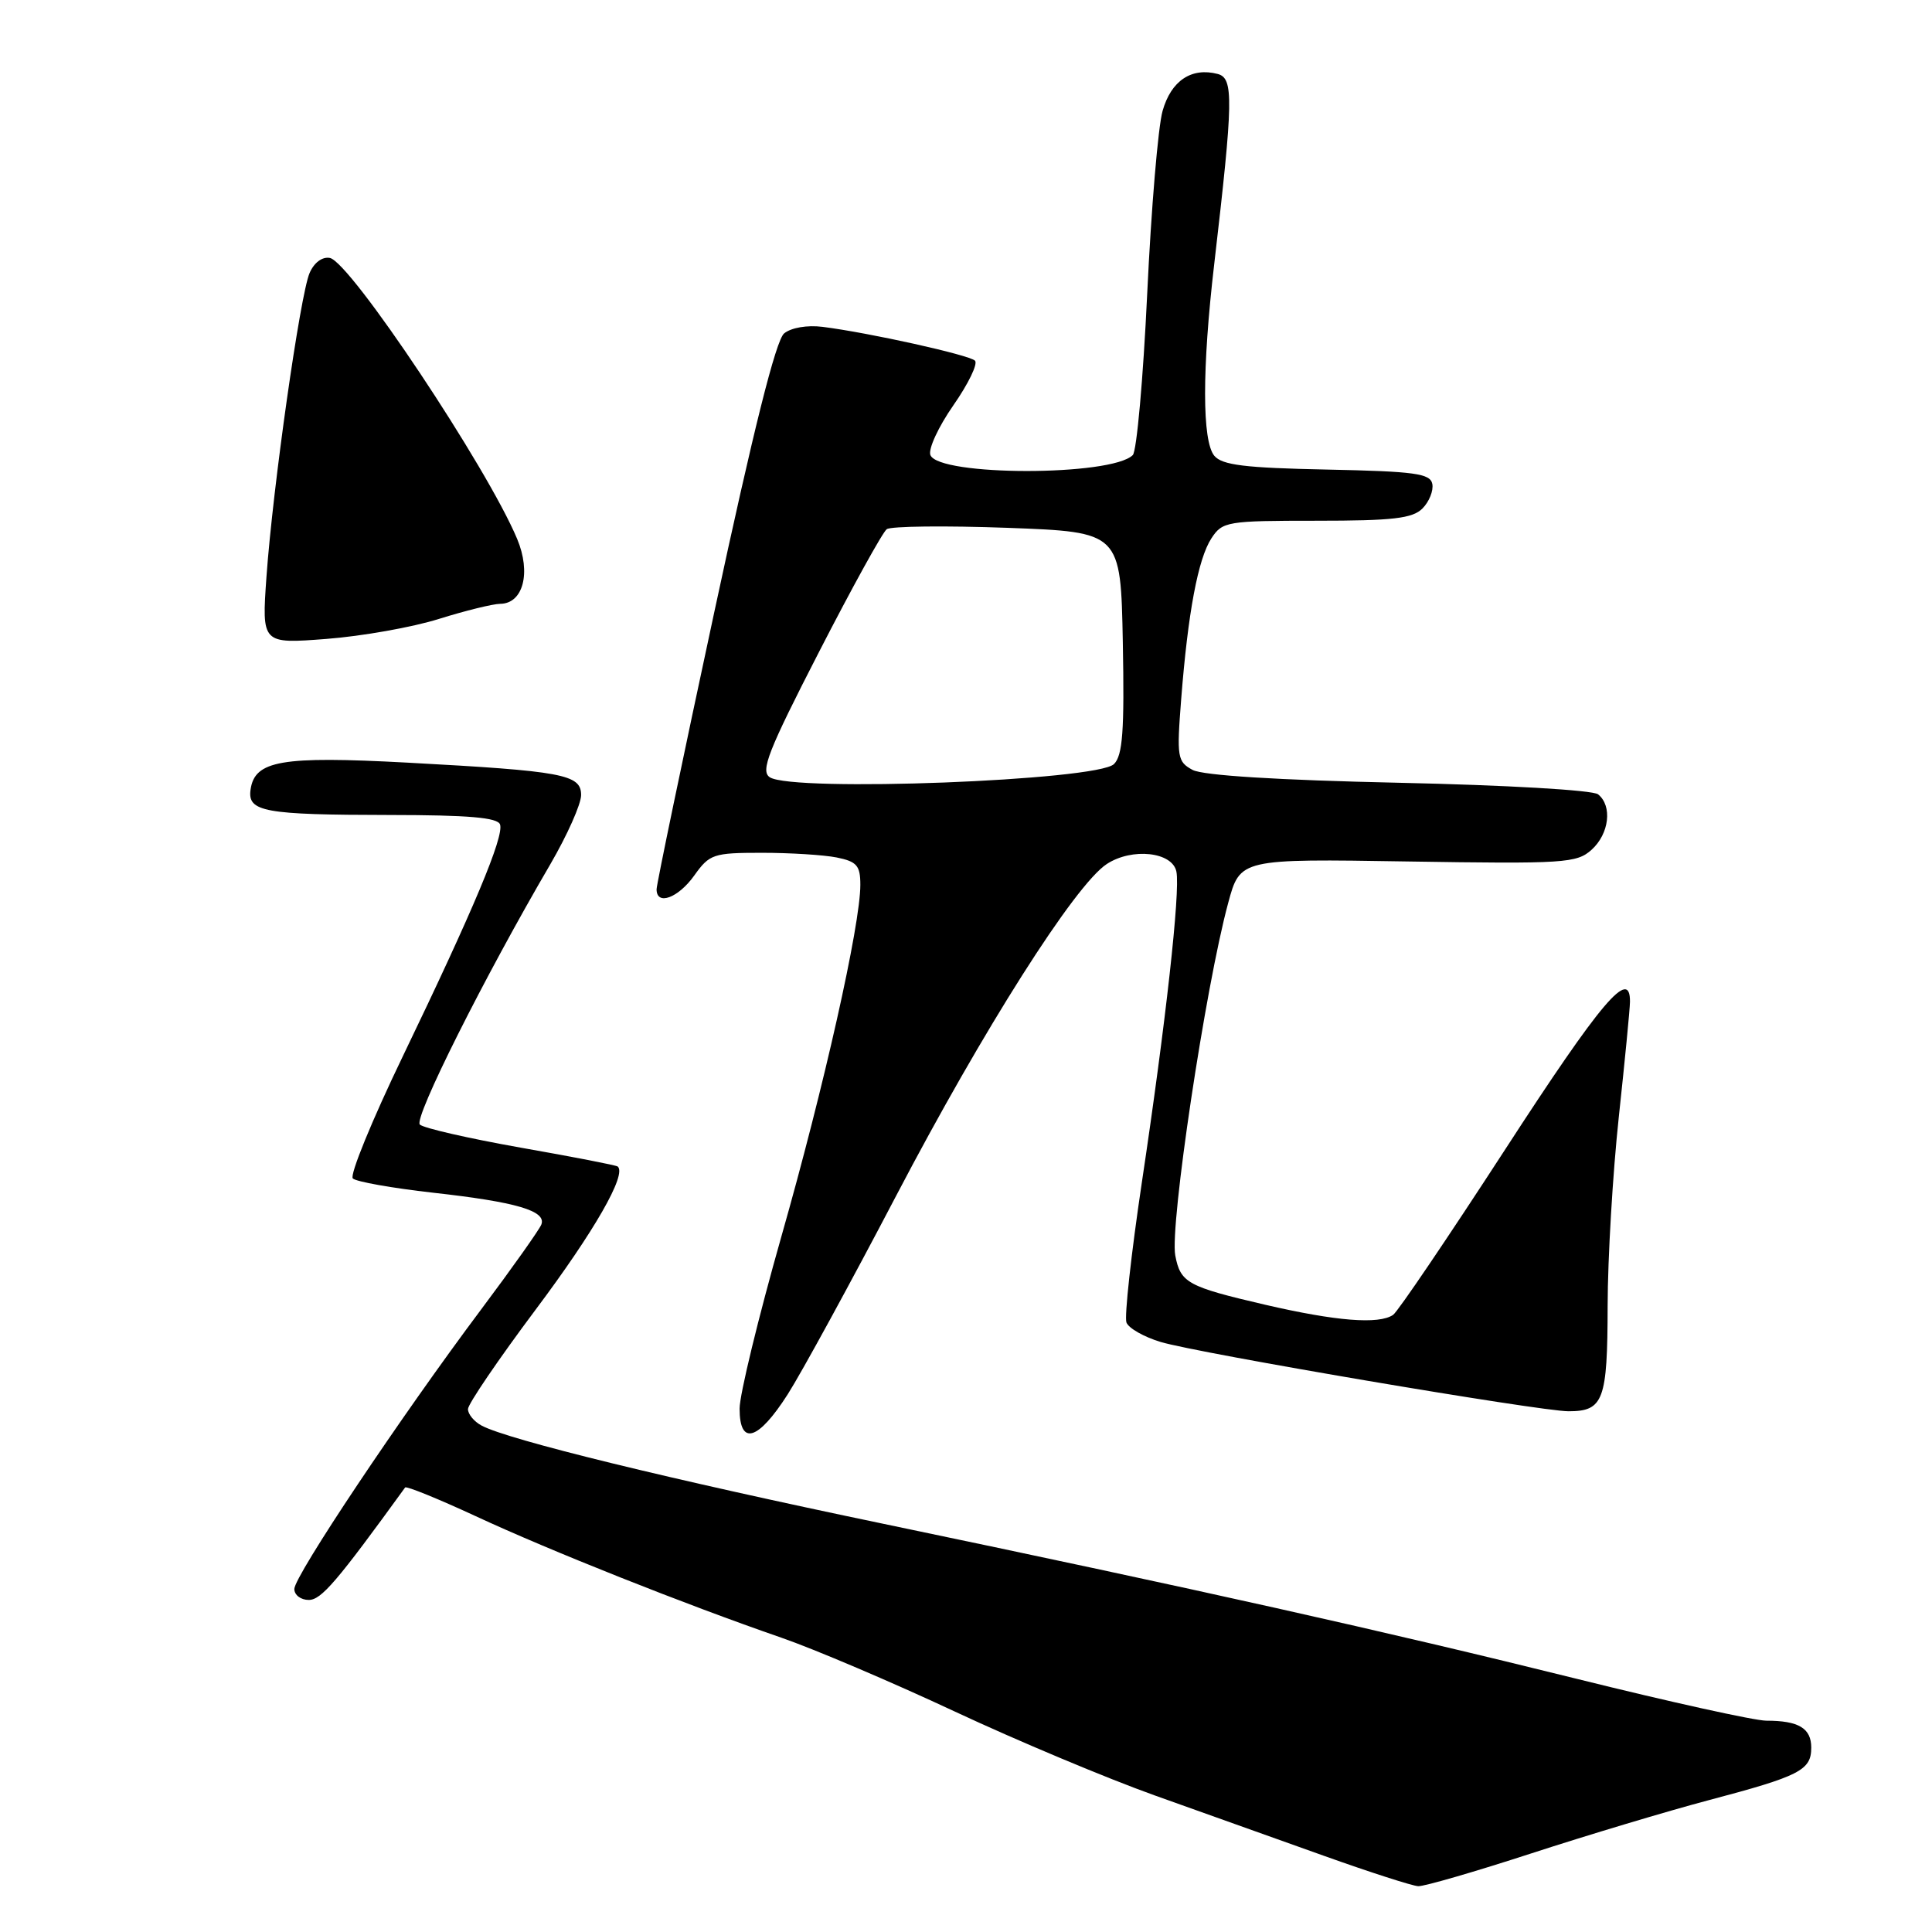 <?xml version="1.0" encoding="UTF-8" standalone="no"?>
<!DOCTYPE svg PUBLIC "-//W3C//DTD SVG 1.1//EN" "http://www.w3.org/Graphics/SVG/1.1/DTD/svg11.dtd" >
<svg xmlns="http://www.w3.org/2000/svg" xmlns:xlink="http://www.w3.org/1999/xlink" version="1.1" viewBox="0 0 256 256">
 <g >
 <path fill="currentColor"
d=" M 202.92 245.58 C 210.39 243.15 220.95 239.98 226.39 238.54 C 238.49 235.34 240.00 234.57 240.00 231.57 C 240.00 229.00 238.34 228.00 234.05 228.00 C 232.52 228.00 221.19 225.50 208.88 222.44 C 183.60 216.16 158.49 210.55 117.00 201.90 C 88.76 196.02 67.33 190.78 63.82 188.90 C 62.82 188.37 62.00 187.38 62.01 186.71 C 62.01 186.05 66.06 180.10 71.00 173.50 C 78.76 163.14 83.08 155.61 81.85 154.57 C 81.66 154.40 75.88 153.28 69.00 152.07 C 62.12 150.85 56.11 149.48 55.63 149.01 C 54.79 148.19 64.20 129.42 72.92 114.52 C 75.16 110.67 77.00 106.55 77.00 105.35 C 77.00 102.61 74.63 102.17 53.92 101.05 C 37.27 100.16 33.75 100.77 33.20 104.63 C 32.78 107.57 34.99 107.97 51.67 107.99 C 62.10 108.00 65.95 108.33 66.26 109.25 C 66.80 110.85 62.75 120.51 53.39 139.93 C 49.30 148.41 46.31 155.71 46.75 156.15 C 47.18 156.58 51.97 157.43 57.38 158.04 C 68.44 159.27 72.43 160.45 71.73 162.26 C 71.46 162.94 67.88 168.00 63.76 173.50 C 53.14 187.67 39.00 208.83 39.00 210.55 C 39.00 211.35 39.86 212.00 40.91 212.00 C 42.57 212.00 44.63 209.59 53.68 197.10 C 53.84 196.88 58.04 198.59 63.01 200.89 C 72.83 205.46 90.83 212.61 103.50 216.99 C 107.90 218.51 118.25 222.92 126.50 226.78 C 134.75 230.64 146.68 235.64 153.00 237.90 C 159.32 240.16 169.45 243.77 175.50 245.93 C 181.55 248.09 187.14 249.89 187.92 249.93 C 188.70 249.97 195.45 248.01 202.92 245.58 Z  M 104.38 184.75 C 106.22 181.86 112.70 170.00 118.77 158.40 C 130.29 136.39 142.44 117.25 146.65 114.49 C 150.01 112.29 155.36 112.88 155.88 115.50 C 156.40 118.16 154.47 135.55 151.30 156.68 C 149.89 166.12 148.97 174.48 149.26 175.24 C 149.55 176.00 151.60 177.16 153.80 177.82 C 158.76 179.31 204.05 187.00 207.84 187.00 C 212.47 187.00 213.00 185.56 213.02 173.05 C 213.03 166.70 213.70 155.43 214.50 148.00 C 215.30 140.57 215.97 133.71 215.98 132.75 C 216.03 128.13 212.17 132.69 199.48 152.25 C 191.89 163.94 185.20 173.83 184.59 174.23 C 182.69 175.52 177.03 175.06 167.62 172.88 C 157.35 170.49 156.42 169.98 155.73 166.36 C 154.98 162.43 159.72 130.79 162.74 119.65 C 164.32 113.79 164.32 113.79 186.55 114.15 C 207.29 114.48 208.92 114.37 210.89 112.60 C 213.24 110.48 213.67 106.78 211.75 105.25 C 211.04 104.69 199.55 104.03 185.34 103.72 C 169.28 103.37 159.40 102.75 158.03 102.02 C 156.01 100.93 155.91 100.37 156.51 92.68 C 157.41 81.16 158.75 74.04 160.52 71.33 C 161.98 69.10 162.57 69.00 174.45 69.00 C 184.56 69.00 187.16 68.70 188.48 67.38 C 189.37 66.49 189.96 65.02 189.79 64.13 C 189.52 62.74 187.50 62.46 175.84 62.22 C 164.94 62.00 161.94 61.63 160.90 60.39 C 159.28 58.42 159.27 48.88 160.89 35.00 C 163.43 13.17 163.48 10.36 161.35 9.80 C 157.87 8.89 155.18 10.70 154.05 14.69 C 153.45 16.79 152.54 27.69 152.01 38.93 C 151.48 50.16 150.62 59.78 150.10 60.30 C 147.28 63.12 124.36 63.11 123.28 60.29 C 122.98 59.50 124.35 56.54 126.33 53.70 C 128.31 50.86 129.60 48.20 129.19 47.79 C 128.43 47.03 115.18 44.09 109.00 43.31 C 106.96 43.05 104.83 43.42 103.90 44.18 C 102.81 45.08 99.83 56.96 94.65 81.09 C 90.44 100.66 87.00 117.19 87.00 117.84 C 87.00 120.05 89.87 118.99 92.00 116.00 C 94.02 113.17 94.52 113.00 100.94 113.00 C 104.69 113.00 109.16 113.28 110.87 113.62 C 113.54 114.16 114.00 114.69 114.00 117.25 C 114.00 122.58 109.19 144.01 103.52 163.90 C 100.49 174.57 98.00 184.80 98.00 186.65 C 98.00 191.63 100.45 190.90 104.38 184.75 Z  M 58.16 82.01 C 61.65 80.92 65.30 80.02 66.27 80.01 C 69.32 79.99 70.40 75.90 68.53 71.42 C 64.57 61.94 46.42 34.70 43.71 34.18 C 42.70 33.99 41.62 34.79 41.02 36.18 C 39.77 39.10 36.15 64.57 35.31 76.40 C 34.68 85.32 34.68 85.32 43.25 84.66 C 47.96 84.30 54.67 83.11 58.16 82.01 Z  M 102.00 102.99 C 100.74 102.16 101.77 99.53 108.50 86.43 C 112.90 77.86 116.95 70.52 117.50 70.12 C 118.05 69.72 125.25 69.64 133.50 69.94 C 148.50 70.50 148.50 70.50 148.78 85.15 C 149.00 96.84 148.76 100.10 147.61 101.24 C 145.42 103.44 105.04 104.98 102.00 102.99 Z "/>
</g>
</svg>
